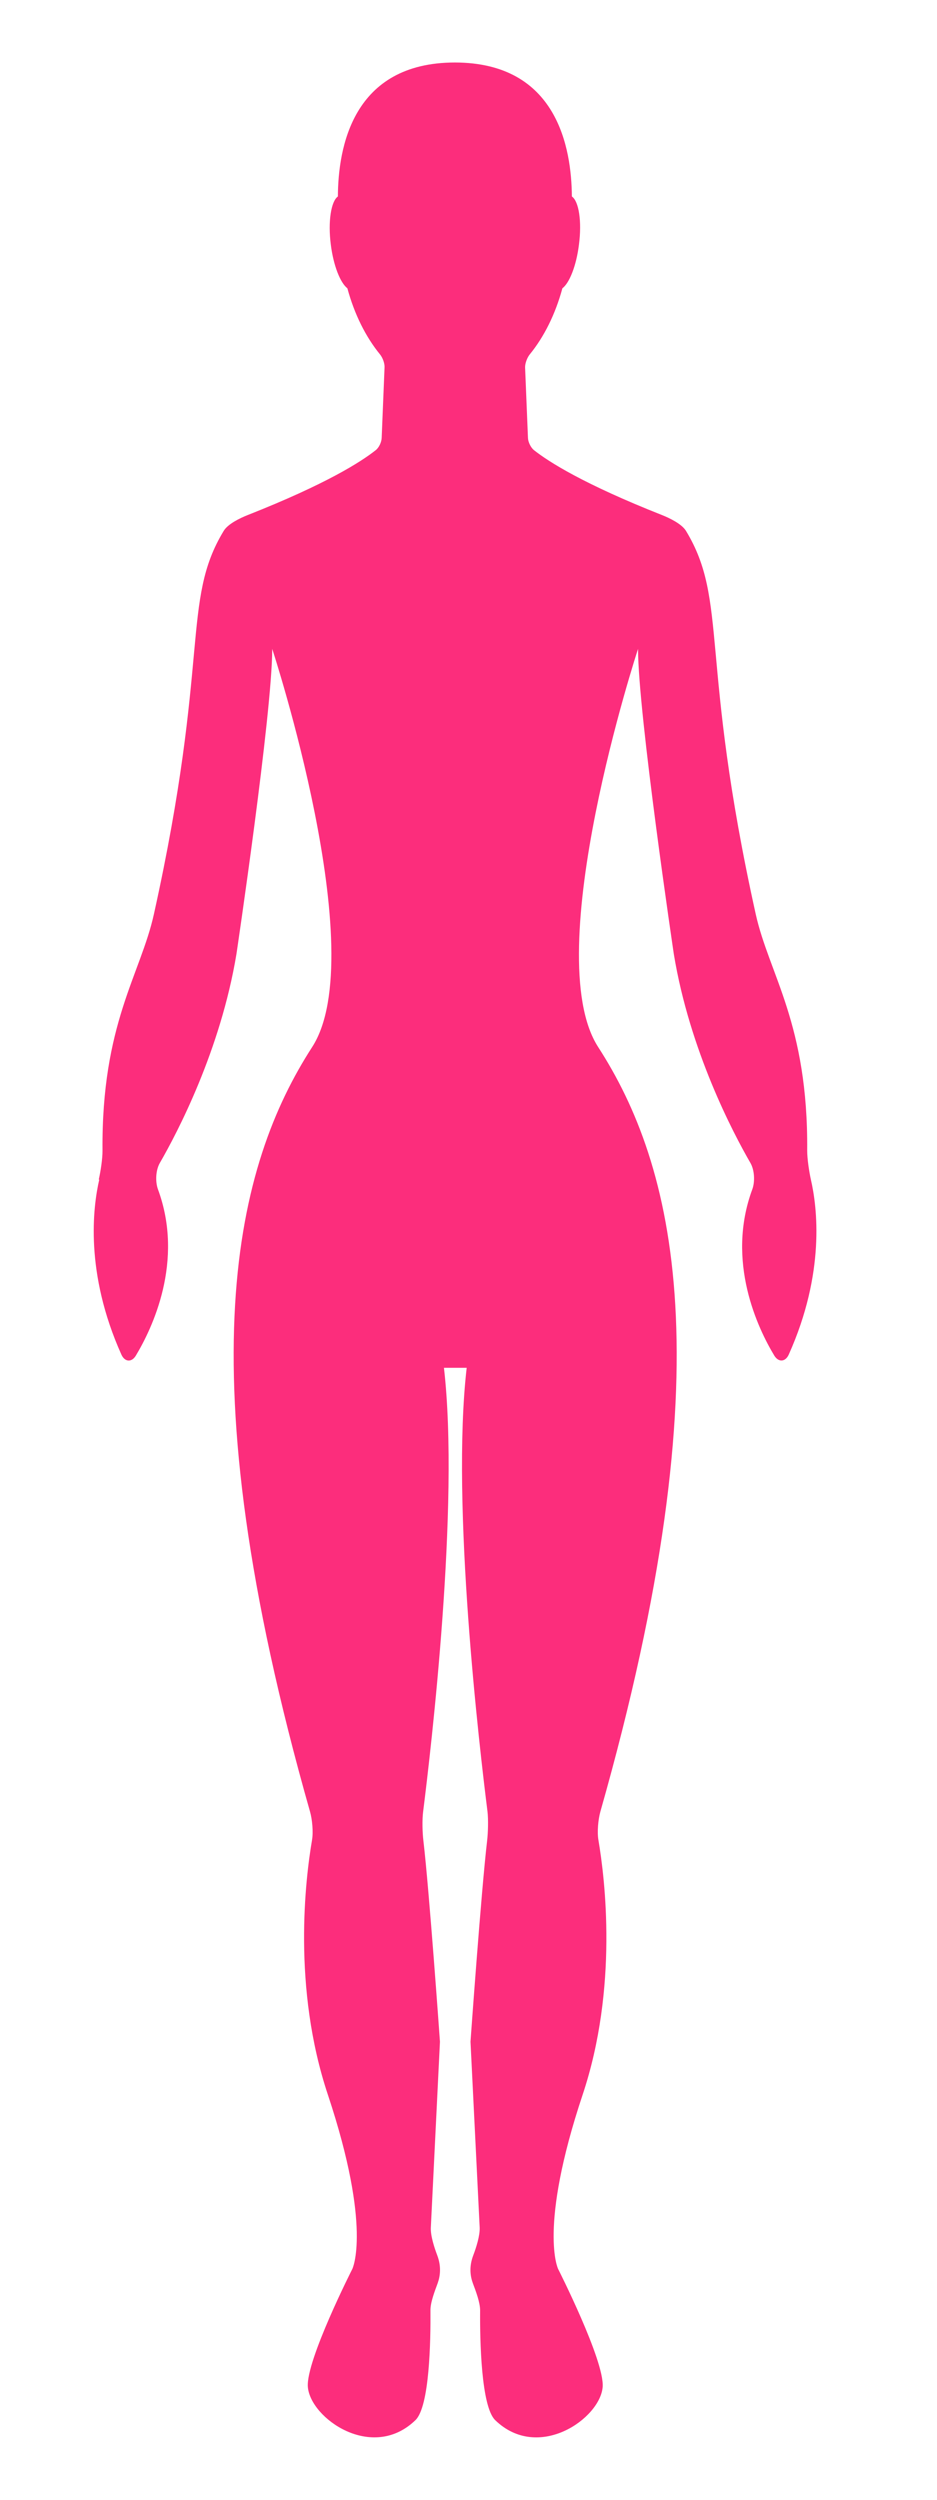 <svg width="15" height="40" viewBox="0 0 15 40" fill="none" xmlns="http://www.w3.org/2000/svg">
<g filter="url(#filter0_d_0_117)">
<path d="M1.581 18.874C1.61 18.747 1.642 18.543 1.641 18.412C1.623 16.381 2.251 15.592 2.464 14.626C3.369 10.537 2.899 9.619 3.581 8.495C3.648 8.383 3.844 8.289 3.966 8.241C5.221 7.746 5.779 7.39 6.016 7.202C6.068 7.161 6.108 7.073 6.11 7.007L6.156 5.879C6.16 5.814 6.125 5.723 6.085 5.673C5.854 5.39 5.673 5.027 5.561 4.613C5.448 4.526 5.338 4.251 5.296 3.916C5.248 3.543 5.3 3.221 5.409 3.144C5.413 2.372 5.638 1.002 7.282 1C8.924 1.002 9.149 2.374 9.155 3.144C9.267 3.221 9.317 3.543 9.268 3.916C9.226 4.253 9.116 4.528 9.003 4.613C8.891 5.027 8.71 5.39 8.479 5.673C8.439 5.723 8.404 5.816 8.406 5.879L8.452 7.007C8.454 7.073 8.497 7.161 8.547 7.202C8.785 7.39 9.344 7.746 10.597 8.241C10.718 8.289 10.914 8.383 10.982 8.495C11.663 9.619 11.193 10.537 12.098 14.626C12.312 15.59 12.939 16.381 12.922 18.412C12.922 18.543 12.953 18.747 12.981 18.874C13.083 19.316 13.214 20.365 12.627 21.674C12.573 21.794 12.464 21.801 12.396 21.692C12.136 21.262 11.615 20.184 12.044 19.028C12.088 18.906 12.079 18.722 12.013 18.608C11.732 18.121 11.041 16.808 10.787 15.267C10.787 15.267 10.214 11.417 10.214 10.383C10.214 10.383 8.614 15.263 9.576 16.754C10.783 18.623 11.649 21.819 9.611 28.988C9.576 29.113 9.557 29.314 9.58 29.443C9.684 30.057 9.9 31.802 9.326 33.521C8.614 35.656 8.935 36.306 8.935 36.306C8.935 36.306 9.677 37.769 9.648 38.191C9.611 38.697 8.618 39.394 7.927 38.724C7.702 38.505 7.682 37.448 7.686 36.969C7.686 36.838 7.615 36.655 7.569 36.532C7.528 36.42 7.507 36.266 7.577 36.085C7.623 35.964 7.684 35.773 7.679 35.644L7.532 32.669C7.532 32.669 7.704 30.253 7.798 29.454C7.813 29.325 7.819 29.115 7.804 28.986C7.679 27.993 7.217 24.08 7.471 21.886H7.107C7.361 24.08 6.899 27.993 6.774 28.986C6.757 29.115 6.762 29.323 6.778 29.454C6.872 30.251 7.043 32.669 7.043 32.669L6.897 35.644C6.891 35.773 6.953 35.964 6.999 36.085C7.068 36.266 7.047 36.42 7.007 36.532C6.963 36.653 6.889 36.838 6.891 36.969C6.895 37.448 6.878 38.505 6.651 38.724C5.958 39.394 4.967 38.695 4.928 38.191C4.897 37.769 5.64 36.306 5.64 36.306C5.64 36.306 5.96 35.658 5.25 33.521C4.676 31.802 4.89 30.057 4.995 29.443C5.017 29.314 4.999 29.113 4.963 28.988C2.924 21.819 3.791 18.623 4.997 16.754C5.96 15.265 4.358 10.383 4.358 10.383C4.358 11.415 3.785 15.267 3.785 15.267C3.529 16.808 2.84 18.121 2.559 18.608C2.493 18.722 2.484 18.904 2.528 19.028C2.955 20.183 2.434 21.26 2.174 21.692C2.106 21.803 1.997 21.794 1.943 21.674C1.356 20.365 1.487 19.316 1.589 18.874H1.581Z" fill="#FC2D7C"/>
</g>
<defs>
<filter id="filter0_d_0_117" x="0.5" y="0" width="13.57" height="40" filterUnits="userSpaceOnUse" color-interpolation-filters="sRGB">
<feFlood flood-opacity="0" result="BackgroundImageFix"/>
<feColorMatrix in="SourceAlpha" type="matrix" values="0 0 0 0 0 0 0 0 0 0 0 0 0 0 0 0 0 0 127 0" result="hardAlpha"/>
<feOffset/>
<feGaussianBlur stdDeviation="0.5"/>
<feComposite in2="hardAlpha" operator="out"/>
<feColorMatrix type="matrix" values="0 0 0 0 0 0 0 0 0 0 0 0 0 0 0 0 0 0 0.45 0"/>
<feBlend mode="normal" in2="BackgroundImageFix" result="effect1_dropShadow_0_117"/>
<feBlend mode="normal" in="SourceGraphic" in2="effect1_dropShadow_0_117" result="shape"/>
</filter>
<linearGradient id="paint0_linear_0_117" x1="3.483" y1="24.257" x2="23.779" y2="3.96" gradientUnits="userSpaceOnUse">
<stop stop-color="white"/>
<stop offset="1" stop-color="#E5E5E7"/>
</linearGradient>
</defs>
</svg>
